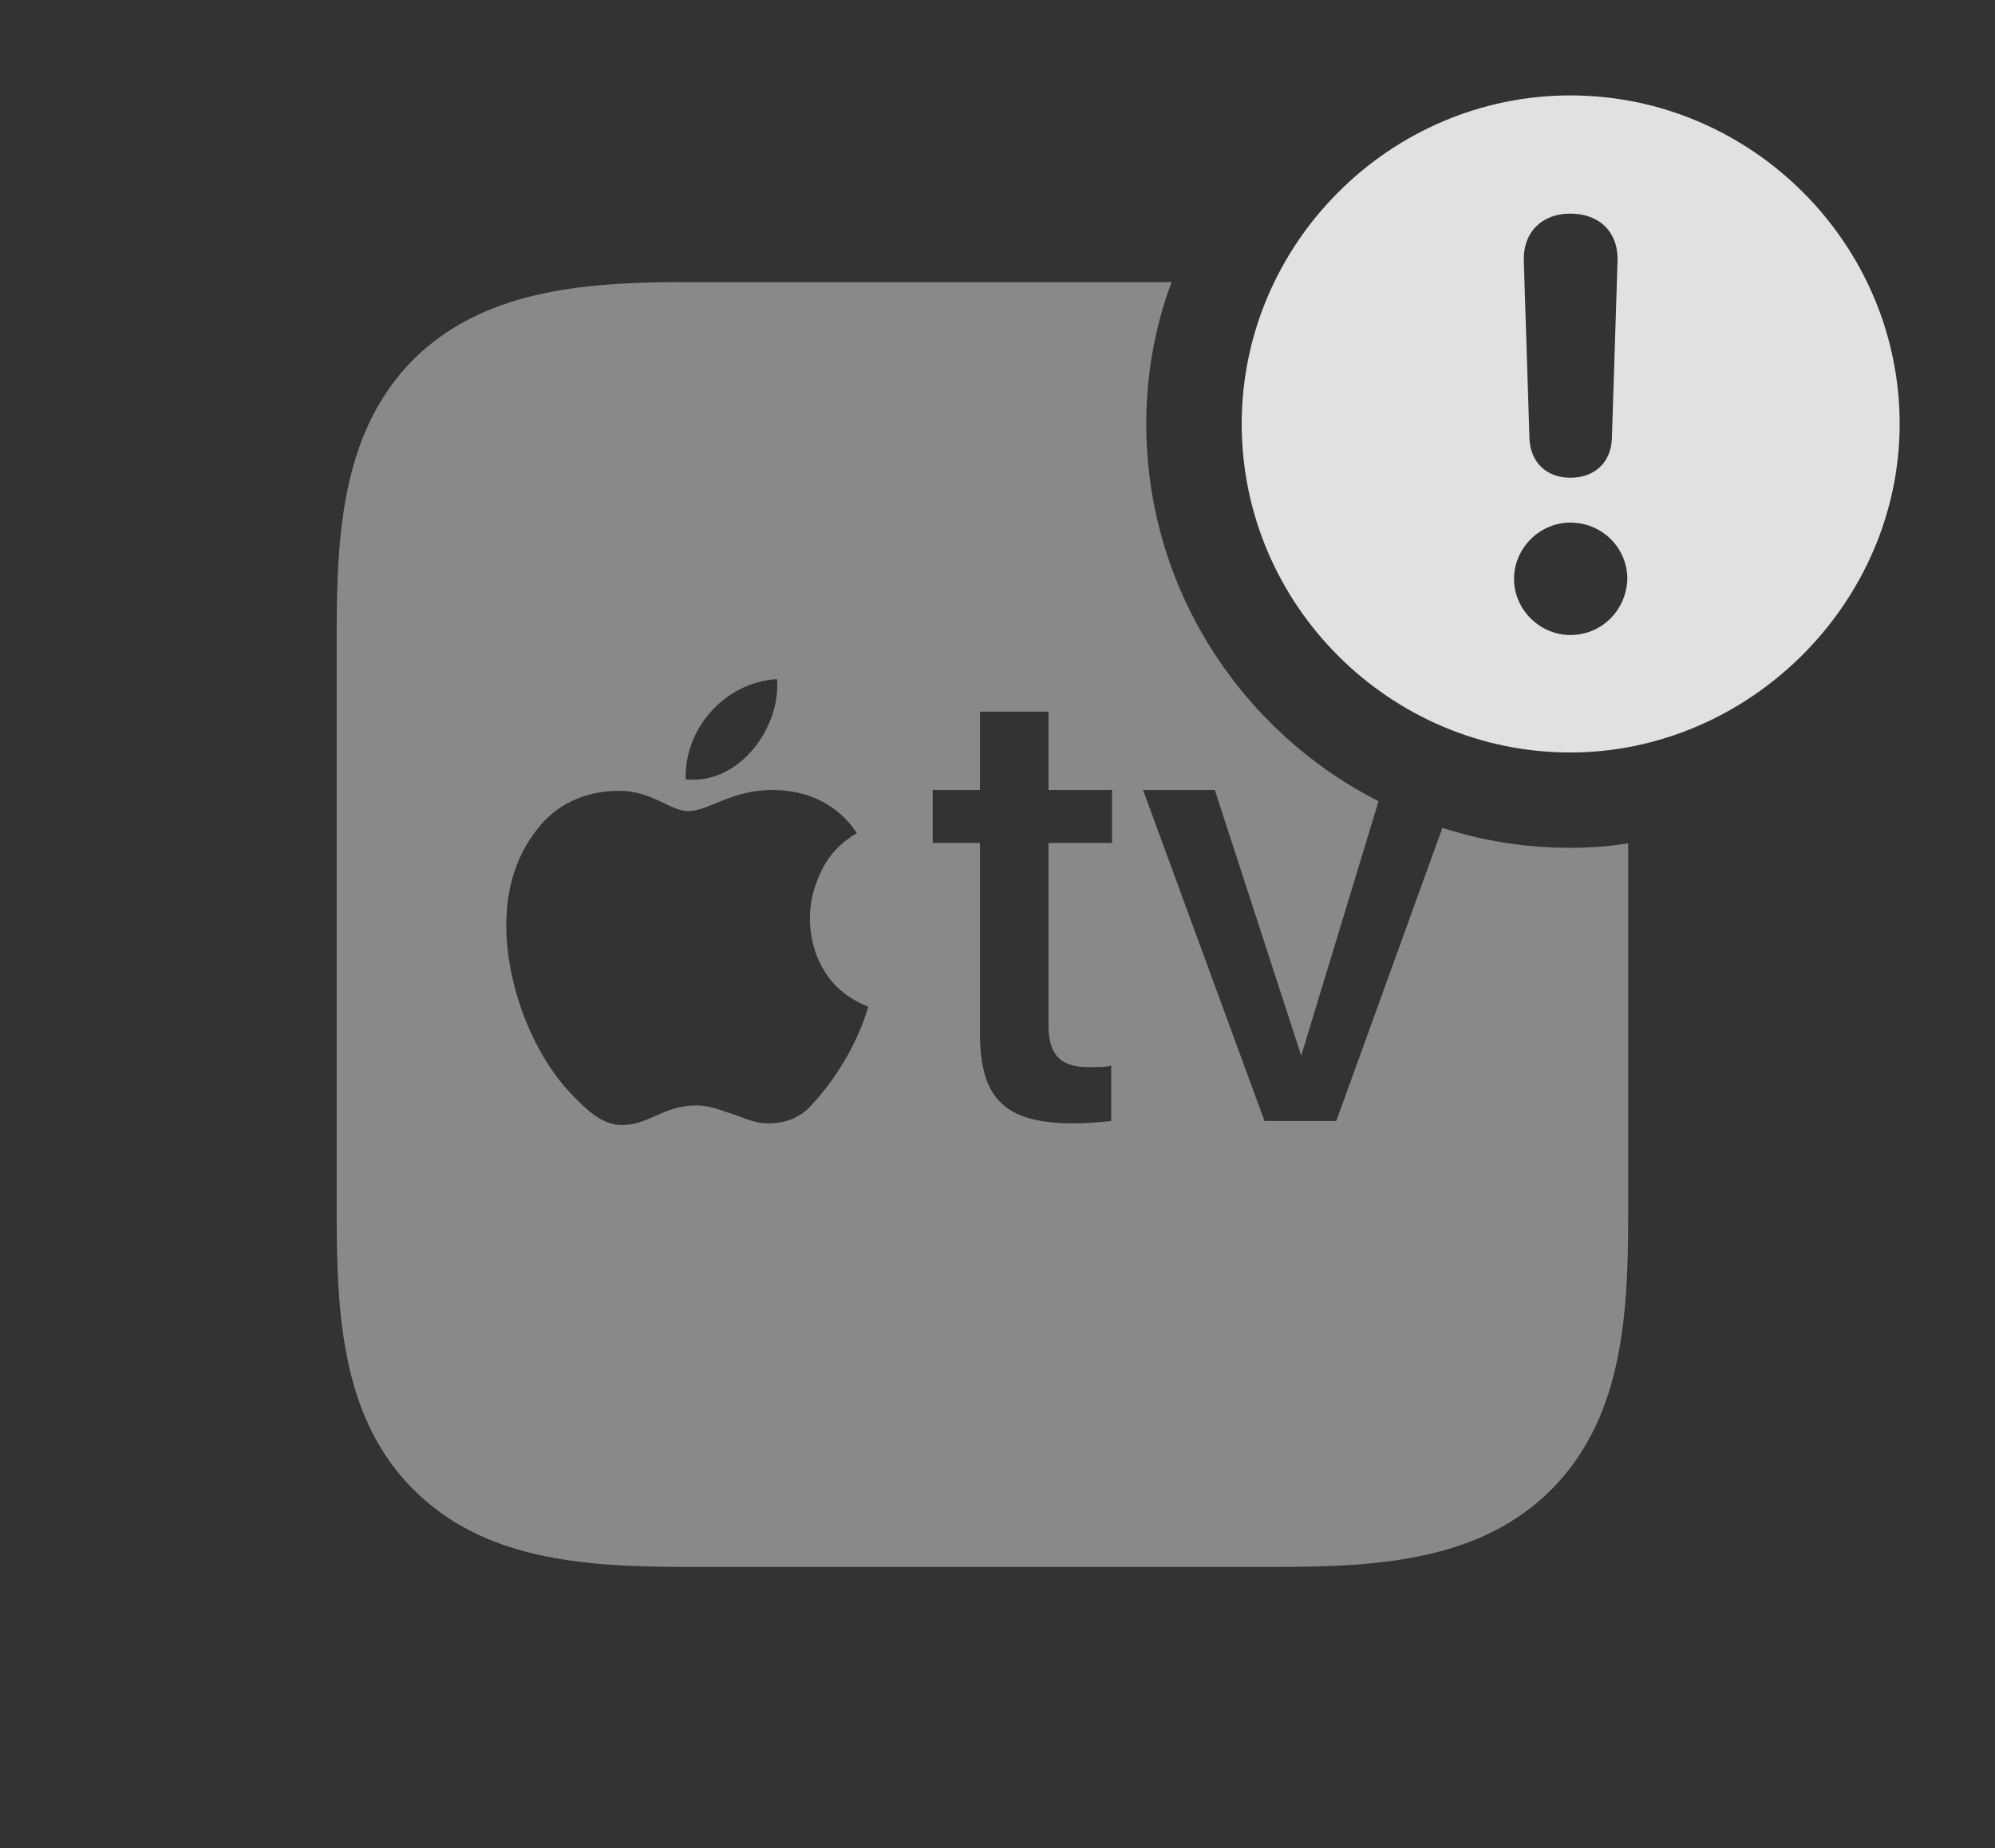 <?xml version="1.0" encoding="UTF-8"?>
<!--Generator: Apple Native CoreSVG 341-->
<!DOCTYPE svg
PUBLIC "-//W3C//DTD SVG 1.1//EN"
       "http://www.w3.org/Graphics/SVG/1.1/DTD/svg11.dtd">
<svg version="1.1" xmlns="http://www.w3.org/2000/svg" xmlns:xlink="http://www.w3.org/1999/xlink" viewBox="0 0 23.896 22.139">
 <rect x="0" y="0" width="23.896" height="22.139" fill="#333333" stroke="none"/>
 <g>
  <rect height="22.139" opacity="0" width="23.896" x="0" y="0"/>
  <path d="M14.033 3.379C13.835 3.909 13.73 4.483 13.73 5.078C13.73 7.045 14.864 8.76 16.512 9.598L15.586 12.646L14.551 9.463L13.691 9.463L15.146 13.428L16.006 13.428L17.277 9.917C17.76 10.073 18.275 10.156 18.809 10.156C19.044 10.156 19.276 10.14 19.502 10.102L19.502 14.6C19.502 15.859 19.404 17.012 18.584 17.842C17.754 18.672 16.582 18.77 15.332 18.77L8.203 18.77C6.943 18.77 5.781 18.672 4.951 17.842C4.131 17.021 4.033 15.859 4.033 14.6L4.033 7.539C4.033 6.289 4.131 5.137 4.951 4.307C5.781 3.486 6.953 3.379 8.203 3.379ZM8.242 9.717C8.037 9.717 7.803 9.473 7.422 9.473C7.002 9.473 6.66 9.639 6.436 9.932C6.172 10.264 6.064 10.664 6.064 11.084C6.064 11.768 6.357 12.578 6.816 13.076C7.061 13.34 7.236 13.477 7.451 13.477C7.773 13.477 7.949 13.242 8.34 13.242C8.516 13.242 8.652 13.31 8.76 13.34C8.916 13.389 9.023 13.457 9.209 13.457C9.404 13.457 9.561 13.389 9.668 13.291C10.01 12.949 10.283 12.471 10.4 12.06C10.088 11.934 9.902 11.738 9.785 11.455C9.668 11.143 9.678 10.83 9.785 10.557C9.854 10.381 9.961 10.156 10.264 9.98C10.039 9.639 9.678 9.463 9.248 9.463C8.76 9.463 8.486 9.717 8.242 9.717ZM11.738 8.525L11.738 9.463L11.172 9.463L11.172 10.098L11.738 10.098L11.738 12.383C11.738 13.174 12.051 13.457 12.861 13.457C13.037 13.457 13.232 13.438 13.31 13.428L13.31 12.764C13.271 12.783 13.115 12.783 13.037 12.783C12.715 12.783 12.559 12.646 12.559 12.285L12.559 10.098L13.32 10.098L13.32 9.463L12.559 9.463L12.559 8.525ZM8.213 9.336C8.857 9.404 9.355 8.711 9.307 8.135C8.672 8.174 8.193 8.74 8.213 9.336Z" fill="white" fill-opacity="0.425"/>
  <path d="M22.754 5.078C22.754 7.227 20.947 9.014 18.809 9.014C16.65 9.014 14.873 7.246 14.873 5.078C14.873 2.92 16.65 1.143 18.809 1.143C20.977 1.143 22.754 2.92 22.754 5.078ZM18.135 6.934C18.135 7.305 18.447 7.607 18.809 7.607C19.189 7.607 19.482 7.305 19.492 6.934C19.492 6.562 19.189 6.26 18.809 6.26C18.447 6.26 18.135 6.562 18.135 6.934ZM18.252 3.125L18.32 5.254C18.33 5.537 18.525 5.723 18.809 5.723C19.102 5.723 19.297 5.537 19.307 5.254L19.375 3.125C19.385 2.783 19.16 2.559 18.809 2.559C18.467 2.559 18.242 2.783 18.252 3.125Z" fill="white" fill-opacity="0.85"/>
 </g>
</svg>
